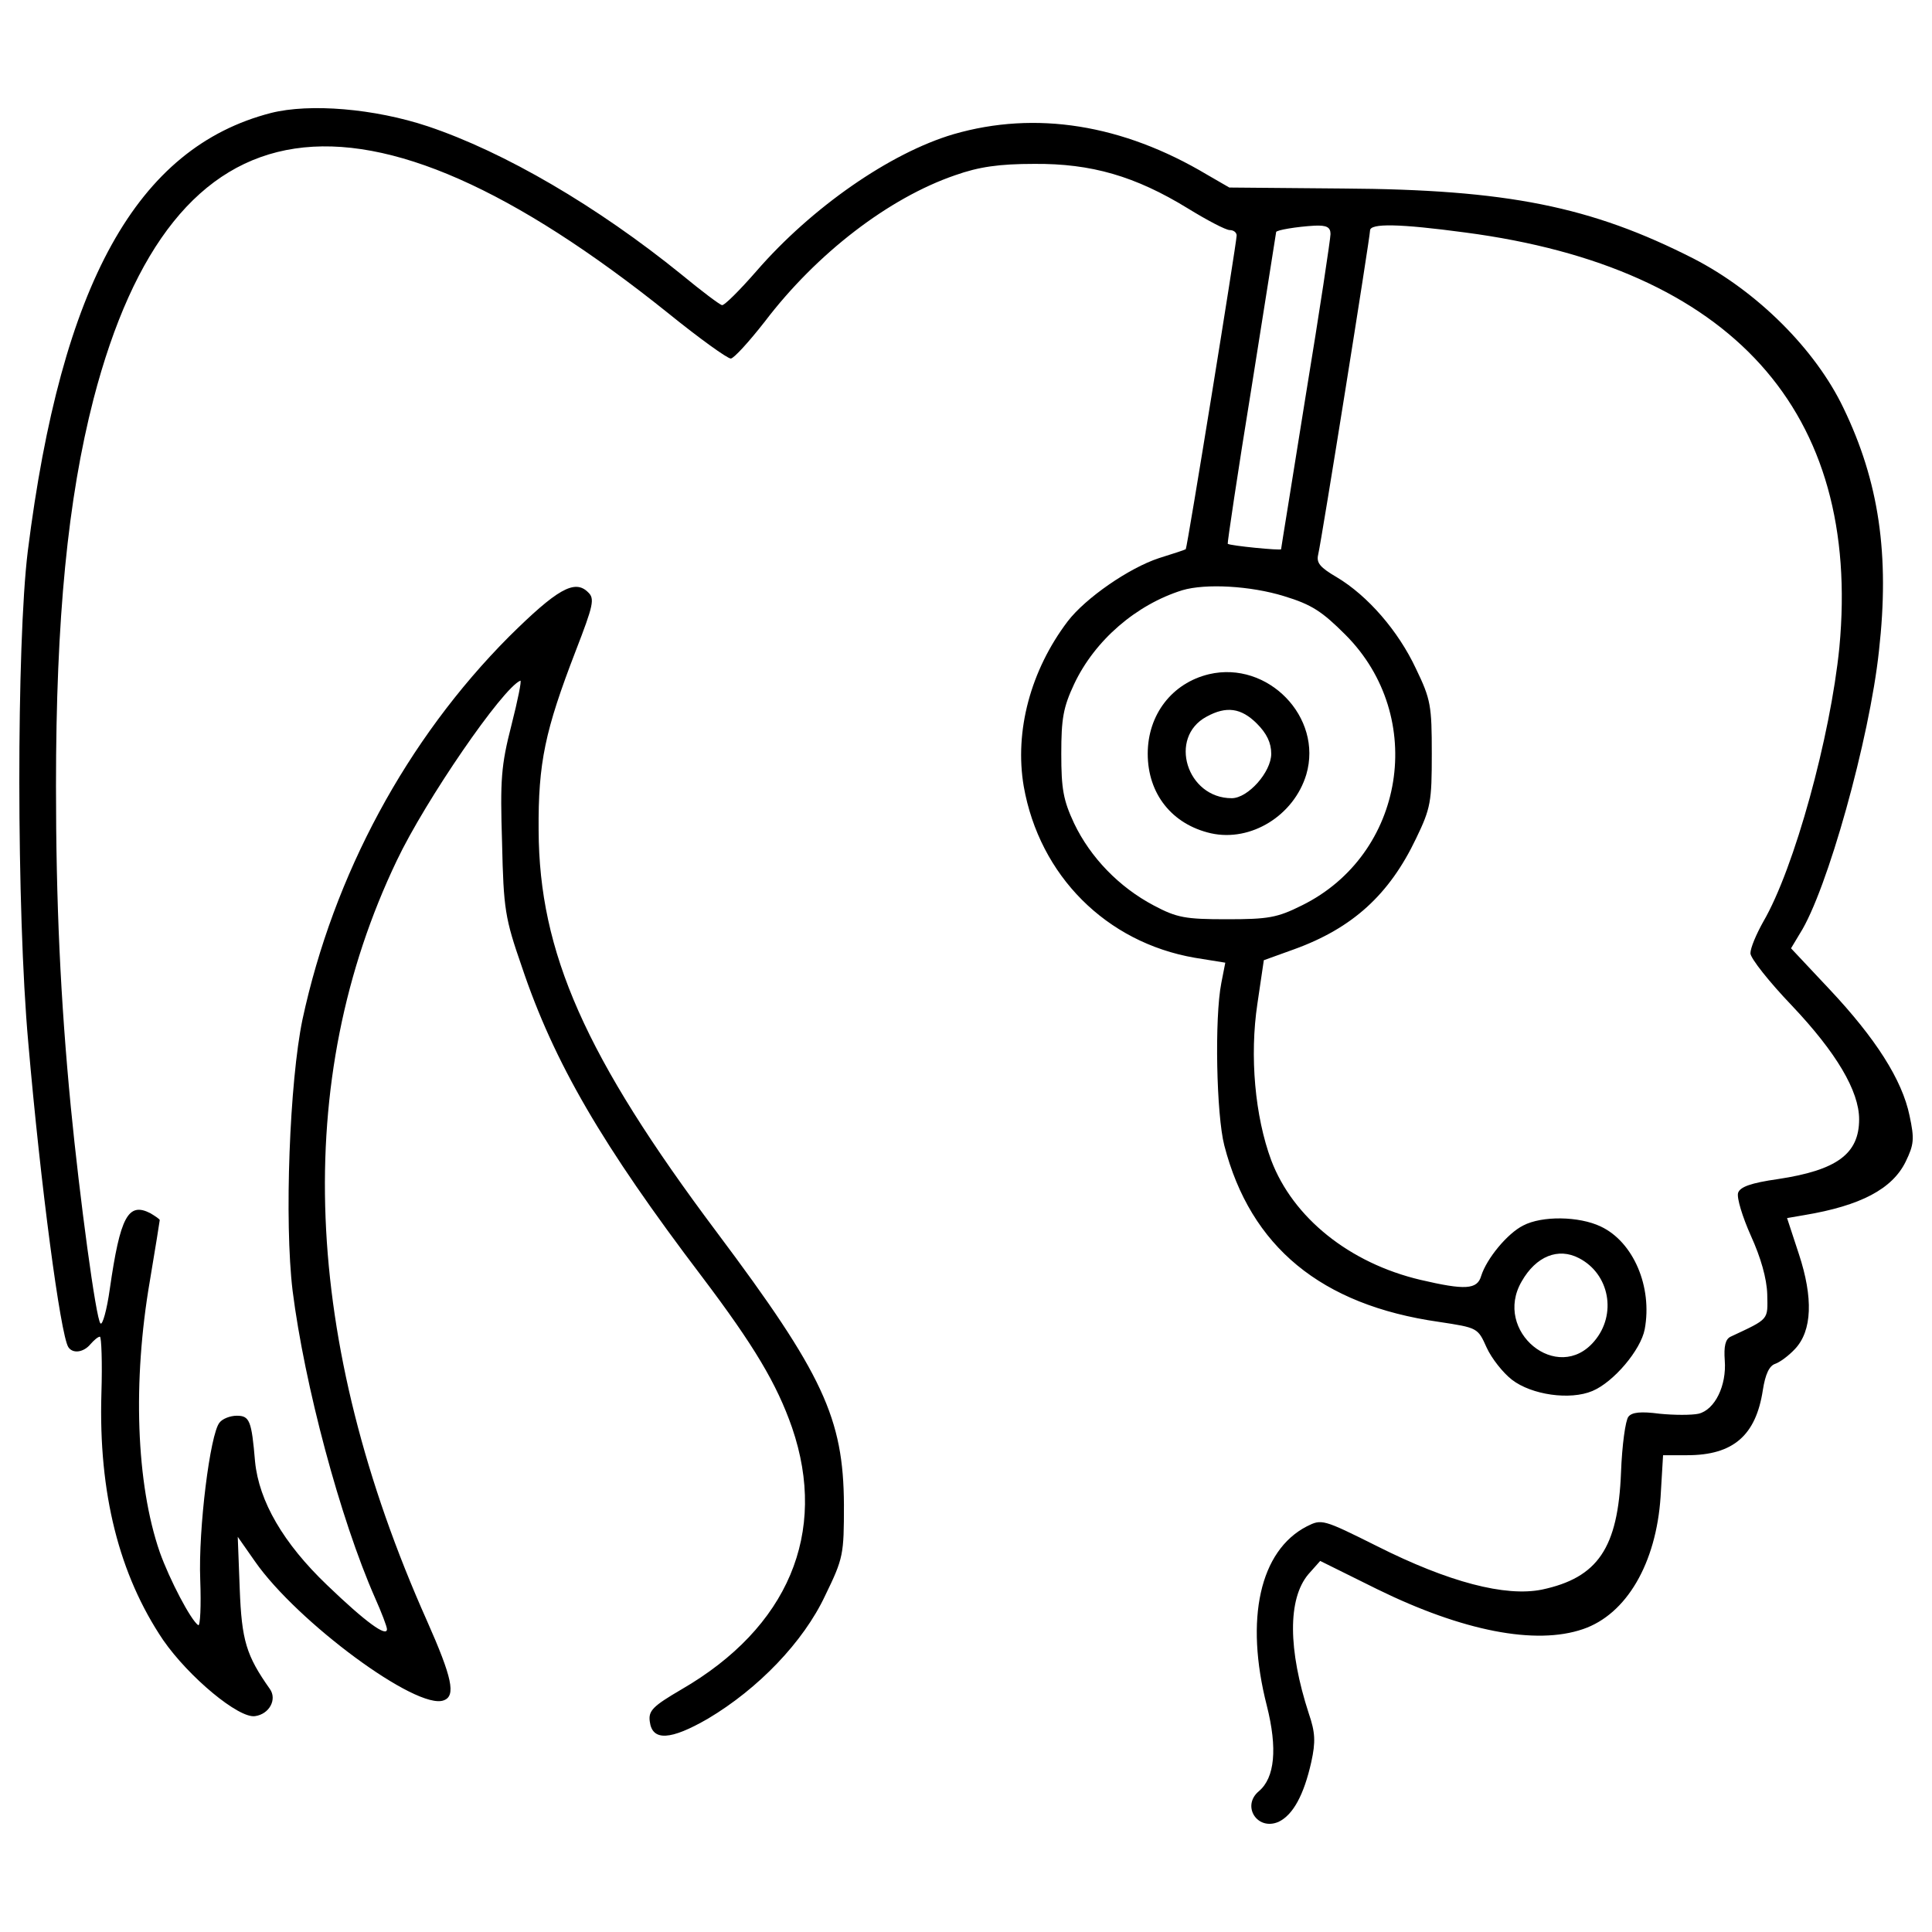 <?xml version="1.0" encoding="utf-8"?>
<!-- Svg Vector Icons : http://www.onlinewebfonts.com/icon -->
<!DOCTYPE svg PUBLIC "-//W3C//DTD SVG 1.1//EN" "http://www.w3.org/Graphics/SVG/1.1/DTD/svg11.dtd">
<svg version="1.1" xmlns="http://www.w3.org/2000/svg" xmlns:xlink="http://www.w3.org/1999/xlink" x="0px" y="0px" viewBox="0 0 1000 1000" enable-background="new 0 0 1000 1000" xml:space="preserve">
<g><g transform="translate(0,511) scale(0.1,-0.1)"><path d="M1401.9,4525.1c-693-179-1084.2-882.2-1258.1-2268.1C85,1778.8,85,392.9,146.4-287.3c63.9-739,166.2-1508.7,207.1-1575.1c23-35.8,79.3-28.1,115.1,15.3c17.9,20.4,38.4,38.3,48.6,38.3c7.7,0,12.8-133,7.7-294.1c-15.3-516.5,92-938.4,319.6-1276c133-191.8,391.2-406.6,475.6-393.8c74.2,10.2,115.1,86.9,76.7,140.6c-122.7,173.9-145.7,250.6-156,519.1l-10.2,268.5l89.5-127.9c217.4-312,838.7-772.2,976.8-718.5c63.9,23,43.5,117.6-86.9,411.7c-646.9,1449.8-700.6,2797.4-156,3935.3c148.3,312,547.2,892.4,639.3,930.8c7.7,2.6-12.8-99.7-46-230.1c-53.7-209.7-58.8-281.3-48.6-608.6c7.7-345.2,15.3-391.2,102.3-641.8c166.2-496.1,416.8-925.7,933.3-1605.8c268.5-355.4,386.1-552.3,465.4-779.9c186.7-544.7-20.5-1035.6-572.8-1355.3c-148.3-86.9-171.3-109.9-163.6-166.2c12.8-102.3,107.4-97.2,301.7,15.4c258.3,153.4,493.5,396.3,606,636.7c94.6,194.3,97.2,212.2,97.2,470.5c-2.6,447.5-107.4,675.1-657.2,1409c-682.7,910.3-920.5,1449.8-923.1,2081.4c-2.6,350.3,33.2,516.5,191.8,928.2c92,237.8,99.7,271.1,63.9,304.3c-69,69-161.1,15.3-409.1-230.1c-529.3-531.9-907.8-1232.5-1068.9-1981.7c-66.5-319.6-94.6-1043.3-51.1-1403.8c61.4-485.8,245.5-1178.8,427-1590.5c33.2-74.2,61.4-148.3,61.4-161.1c0-43.5-109.9,35.8-309.4,227.6c-227.6,217.4-352.9,434.7-373.3,639.3c-17.9,212.2-28.1,237.8-94.6,237.8c-33.3,0-74.2-15.3-89.5-35.8c-48.6-58.8-110-549.8-99.7-813.2c5.1-135.5,0-240.4-10.2-235.2c-38.4,25.6-148.3,235.2-199.4,378.4c-122.7,355.4-140.6,884.7-51.1,1403.8c28.1,168.8,51.1,309.4,51.1,314.5c0,5.1-23,20.4-48.6,35.8c-115.1,58.8-156-17.9-209.7-391.2c-15.3-110-38.4-191.8-48.6-179c-23,20.4-107.4,649.5-153.4,1120c-53.7,557.4-76.7,1058.6-76.7,1662.1c0,869.4,61.4,1485.7,194.3,2002.2c411.7,1582.8,1375.7,1726,2973.8,444.9c161.1-130.4,306.8-235.3,324.7-235.3c15.3,0,94.6,87,176.4,191.8c268.5,352.9,641.8,639.3,984.5,756.9c122.7,43.5,227.6,58.8,409.1,58.8c296.6,2.5,524.2-63.9,795.2-230.1c99.7-61.4,196.9-112.5,217.3-112.5c20.5,0,35.8-12.8,35.8-28.1c0-35.8-255.7-1616.1-263.4-1623.7c-2.6-2.6-63.9-23-138.1-46c-156-51.1-381-207.1-473-327.3c-191.8-253.1-276.2-567.6-227.6-854c81.8-462.8,427-808,884.8-887.3l158.5-25.6l-20.5-104.8c-35.8-181.6-25.6-682.7,15.4-841.3c135.5-524.2,501.2-825.9,1109.8-912.9c202-30.7,202-30.7,248-133c25.6-56.2,84.4-130.4,130.4-166.2c102.3-79.3,301.7-107.4,416.8-58.8c110,46,250.6,212.2,271,319.6c40.9,219.9-58.8,452.6-227.6,531.9c-112.5,53.7-304.3,56.3-401.5,5.1c-81.8-40.9-189.2-171.3-217.3-260.8c-20.4-71.6-84.4-74.1-314.5-20.4c-368.2,87-659.7,322.2-772.2,618.8c-84.4,227.6-112.5,539.5-71.6,810.6l33.2,225l156,56.3c304.3,110,493.5,283.8,631.6,572.8c76.7,158.5,81.8,191.8,81.8,439.8s-5.1,281.3-81.8,439.8c-92,196.9-250.6,378.4-409.1,473.1c-86.9,51.1-107.4,74.2-97.2,117.6c17.9,74.2,268.5,1644.2,268.5,1677.4c0,38.4,150.9,35.8,493.5-10.2c1378.3-181.5,2050.8-925.7,1935.7-2147.9c-46-460.3-232.7-1143-393.8-1419.2c-35.8-63.9-66.5-135.5-66.5-163.6c0-25.6,97.2-148.3,214.8-271.1c230.1-242.9,347.8-442.4,347.8-588.1c0-179-115.1-263.4-419.4-309.4c-143.2-20.4-196.9-40.9-207.1-71.6c-7.7-25.6,23-125.3,66.5-222.5c51.1-112.5,81.8-219.9,84.4-301.7c2.5-135.5,12.8-125.3-189.2-219.9c-28.1-12.8-35.8-51.1-30.7-122.7c10.2-130.4-51.1-255.7-135.5-276.2c-35.8-7.7-125.3-7.7-202,0c-97.2,12.8-143.2,7.7-161.1-15.4c-15.3-17.9-33.2-148.3-38.4-288.9c-15.3-391.2-120.2-544.6-409.1-606c-189.2-38.4-483.3,38.3-854,225c-281.3,140.6-286.4,140.6-363.1,102.3c-242.9-125.3-322.2-478.2-207.1-928.2c56.3-222.5,40.9-373.3-40.9-442.4c-92-76.7-7.7-207.1,102.3-158.5c74.2,35.8,130.4,138.1,168.8,309.4c23,104.8,20.5,153.4-12.8,250.6c-107.4,329.9-110,593.2-2.5,721.1l61.4,69.1l294.1-145.8c442.4-217.3,820.8-291.5,1066.3-207.1c225,76.7,378.5,340.1,401.5,685.3l12.8,214.8h125.3c237.8,0,355.4,102.3,391.2,337.5c12.8,81.8,33.2,125.3,63.9,135.5c23,7.7,69,40.9,102.3,76.7c89.5,94.6,94.6,265.9,20.4,491l-61.3,186.7l89.5,15.4c291.5,48.6,455.2,135.5,524.2,276.2c43.4,89.5,46,117.6,20.4,237.8c-38.4,186.7-176.4,401.5-414.2,654.6l-199.4,212.3l46,76.7c140.6,219.9,360.5,1007.5,409.1,1462.6c56.3,498.6,0,877.1-184.1,1258.1c-145.8,304.3-447.5,603.5-774.8,772.2c-531.9,271-966.6,358-1815.5,363.1l-588.1,5.1l-115.1,66.5c-437.3,260.8-887.3,332.4-1311.8,209.7c-329.9-97.2-736.4-381-1020.3-708.3c-86.9-99.7-168.8-181.5-179-176.4c-12.8,2.6-107.4,74.2-209.7,158.5C3092.1,4041.8,2611.3,4323,2215,4456C1938.8,4548.1,1603.9,4576.2,1401.9,4525.1z M6886.7,3898.6c0-23-56.3-398.9-127.9-833.6c-69-434.7-127.9-792.7-127.9-797.8c0-7.7-263.4,17.9-276.2,28.1c-2.6,2.6,51.1,365.7,122.7,805.5c69.1,439.8,127.9,802.9,127.9,808c0,10.2,107.4,28.1,199.5,33.2C6866.3,3944.6,6886.7,3934.4,6886.7,3898.6z M6646.4,2024.3c143.2-43.5,196.9-79.3,317.1-199.4c424.5-424.5,309.4-1137.9-225-1401.3c-127.9-63.9-173.9-71.6-388.7-71.6c-214.8,0-258.3,7.7-378.4,71.6c-179,94.6-327.3,248-411.7,424.5c-56.3,120.2-66.5,179-66.5,360.5c0,181.6,10.2,240.4,66.5,360.6c107.4,227.6,322.2,411.7,560,485.8C6239.8,2090.7,6472.5,2078,6646.4,2024.3z M8172.9-1402.2c158.5-81.8,196.9-291.5,79.3-429.6c-189.2-225-526.8,51.1-375.9,309.4C7950.5-1392,8065.5-1345.9,8172.9-1402.2z"/><path d="M6257.7,1620.3c-191.8-46-317.1-209.7-317.1-411.7c0-207.1,125.3-365.7,327.3-411.7c207.1-46,429.6,92.1,493.5,304.3C6848.4,1397.8,6562,1691.9,6257.7,1620.3z M6505.7,1364.6c51.1-51.1,74.2-99.7,74.2-156c0-94.6-120.2-230.1-204.6-230.1c-232.7,0-329.9,314.5-130.4,421.9C6347.2,1456.6,6423.9,1446.4,6505.7,1364.6z"/></g></g>
</svg>